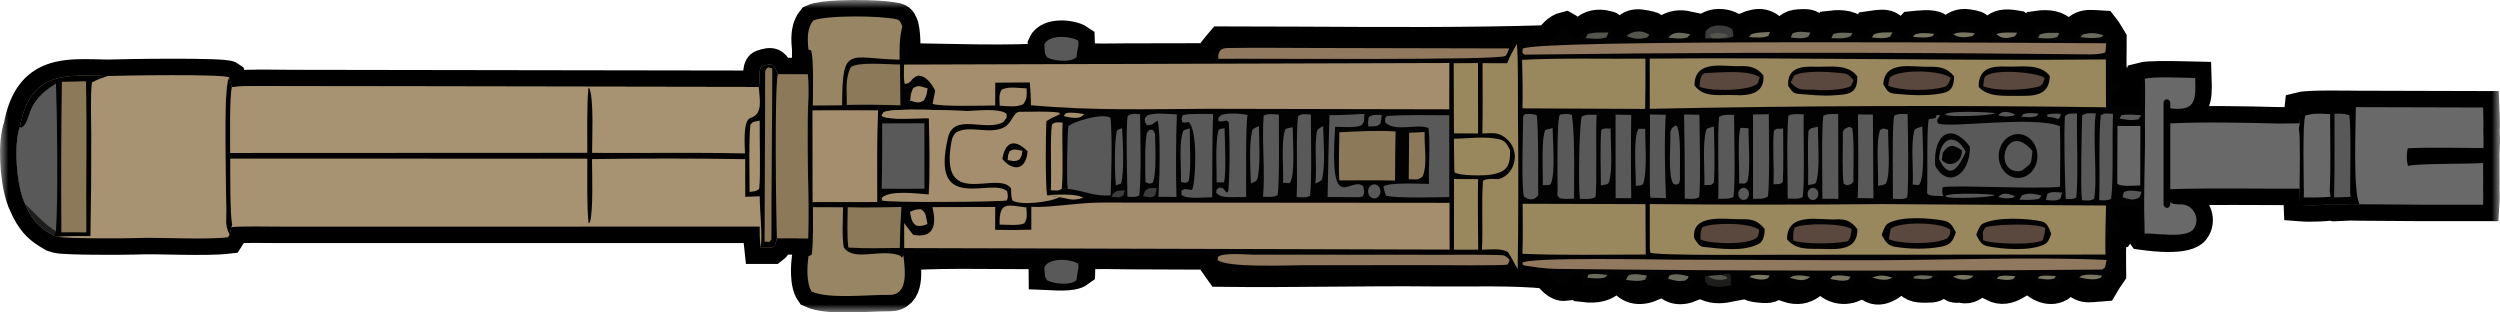 <svg width="152" height="19" viewBox="0 0 152 19" fill="none" xmlns="http://www.w3.org/2000/svg">
<mask id="path-1-outside-1_3280_11641" maskUnits="userSpaceOnUse" x="0" y="0" width="152" height="19" fill="black">
<rect fill="white" x="0" width="152" height="19"/>
<path d="M51.116 1.019C51.62 0.997 52.171 0.995 52.69 1.009C53.466 1.03 54.169 1.09 54.525 1.178C54.734 1.231 54.794 1.426 54.861 1.615C55.001 2.232 54.959 2.977 54.954 3.625C56.29 3.62 62.612 3.843 63.441 3.563L63.533 3.243L63.493 2.708C63.779 2.058 65.147 2.198 65.563 2.479L65.571 2.715C65.591 3.068 65.573 3.252 65.723 3.565C66.266 3.687 67.734 3.637 68.368 3.636L73.532 3.626C73.792 3.177 73.967 2.986 74.288 2.606L79.231 2.62C84.211 2.645 89.277 2.68 94.15 2.53C94.47 2.179 94.73 1.819 95.157 1.716L95.314 1.805C95.421 1.884 95.413 1.96 95.552 2.263C95.813 2.401 95.674 2.354 96.05 2.241C96.558 1.656 97.02 1.454 97.816 1.679C97.927 1.71 97.993 2.036 98.038 2.175C98.335 2.381 98.17 2.309 98.581 2.302C99.137 1.482 99.374 1.456 100.376 1.695C100.478 1.719 100.514 2.05 100.542 2.177C100.848 2.382 100.681 2.307 101.098 2.314C101.224 2.116 101.314 1.995 101.456 1.81C101.925 1.569 102.278 1.597 102.781 1.711C103.109 2.402 103.019 2.31 103.677 2.336L103.704 1.917C103.78 1.795 103.89 1.706 104.018 1.646C104.082 1.616 104.15 1.593 104.222 1.576C104.257 1.568 104.294 1.561 104.33 1.556C104.441 1.541 104.556 1.539 104.669 1.55C104.894 1.57 105.11 1.638 105.266 1.735C105.382 1.808 105.373 2.053 105.394 2.207C105.689 2.299 105.803 2.343 106.039 2.221C106.087 1.978 106.082 1.955 106.183 1.738C106.943 1.415 107.493 1.446 107.967 2.241C108.239 2.294 108.136 2.281 108.43 2.18C108.858 1.648 108.951 1.574 109.602 1.554C110.408 1.529 110.112 1.9 110.485 2.312C110.893 2.286 110.732 2.366 111.027 2.155C111.094 1.892 111.081 1.86 111.229 1.653C111.687 1.596 112.412 1.547 112.765 1.95L113.071 2.305C113.436 2.285 113.289 2.355 113.554 2.158C113.603 1.843 113.564 1.937 113.694 1.667C114.957 1.475 114.727 1.626 115.582 2.273C116.391 2.274 115.871 2.076 116.249 1.681C116.653 1.641 117.463 1.529 117.783 1.748C117.818 1.988 117.823 2.036 117.897 2.263C118.581 2.408 118.622 1.396 119.657 1.562C120.568 1.709 120.01 1.727 120.49 2.263C121.539 2.183 121.003 1.341 122.627 1.637C122.906 1.862 122.817 1.767 122.925 2.235C123.207 2.395 123.358 2.369 123.616 2.186C123.673 1.928 123.662 1.86 123.807 1.661C125.527 1.398 125.258 2.394 126.101 2.252C126.47 1.425 127.108 1.611 127.811 1.644C127.994 1.873 128.149 2.149 128.305 2.405C128.312 2.89 128.233 4.557 128.396 4.886C128.703 4.925 128.721 4.885 128.966 5.063C128.955 5.586 128.362 5.808 128.421 6.345C128.752 6.565 129.698 6.464 130.133 6.452C130.135 5.841 130.112 5.389 130.23 4.79C130.419 4.739 130.834 4.718 131.312 4.712C132.108 4.702 133.079 4.735 133.468 4.743C133.519 6.147 133.436 6.69 132.188 6.61L131.922 6.585C131.917 6.74 131.91 6.893 131.908 7.045C131.906 7.198 131.911 7.35 131.93 7.502C133.861 7.403 136.593 7.459 138.553 7.511L139.815 7.5L139.849 7.043C139.864 6.894 139.882 6.746 139.899 6.589C140.388 6.464 142.706 6.513 143.385 6.515L150.973 6.536C150.992 6.913 150.99 7.315 150.995 7.695L150.985 7.859C150.997 8.258 151.009 8.601 150.99 9.002C149.536 8.997 147.822 8.946 146.389 9.016L146.345 9.309C146.315 9.57 146.33 9.756 146.402 10.094C146.805 9.931 150.14 9.978 150.973 9.912L150.979 11.181L150.973 11.316C150.977 11.657 150.994 12.118 150.97 12.449C148.471 12.455 145.971 12.445 143.472 12.42L142.915 12.409L141.915 12.453L141.699 12.406C141.529 12.437 141.291 12.454 141.035 12.466C140.611 12.485 140.138 12.484 139.847 12.46L139.808 11.474L135.869 11.461C134.538 11.457 133.21 11.463 131.948 11.503C131.885 11.823 131.848 11.913 131.908 12.239C132.153 12.457 132.124 12.388 132.495 12.428C132.604 12.419 132.706 12.426 132.801 12.446C133.417 12.58 133.722 13.293 133.435 13.82C133.412 13.86 133.387 13.9 133.357 13.938C133.344 13.956 133.328 13.974 133.312 13.99C133.161 14.138 132.899 14.226 132.587 14.273C132.24 14.326 131.831 14.33 131.443 14.312C131.133 14.297 130.837 14.268 130.598 14.239L130.286 14.198C130.037 13.866 130.113 13.067 130.119 12.579C129.595 12.56 129.031 12.492 128.536 12.646L128.411 12.807C128.509 13.334 128.886 13.441 128.943 13.897L128.825 14.063L128.384 14.105C128.216 14.423 128.272 16.119 128.274 16.61C128.118 16.84 127.948 17.078 127.809 17.32C126.901 17.384 126.614 17.565 125.971 16.74C125.679 16.671 125.686 16.645 125.414 16.761C125.32 16.991 125.333 17.009 125.312 17.267C124.699 17.754 123.911 17.353 123.461 16.783C122.806 16.821 122.203 17.845 121.195 17.335C121.135 17.073 121.134 17.047 121.122 16.776C120.423 16.369 120.135 17.636 119.306 17.425C118.974 17.342 118.921 17.545 118.578 17.225C118.459 16.829 118.45 16.731 118.225 16.709L117.915 16.703C117.499 17.082 118.134 17.416 117.1 17.407C116.439 17.401 116.336 17.363 115.839 16.837L115.551 16.768C115.061 17.136 114.307 17.927 113.602 17.267C113.519 16.815 113.624 16.959 113.367 16.743C112.96 16.728 113.13 16.667 112.815 16.852L112.784 16.998C112.738 17.216 112.758 17.132 112.69 17.359C112.03 17.64 111.311 17.431 110.888 16.787C110.175 16.813 109.954 17.807 108.684 17.379C108.578 17.144 108.602 17.098 108.6 16.825C108.421 16.681 108.439 16.691 108.312 16.689L108.123 16.677C107.553 16.982 108.205 17.532 107.05 17.409C106.421 17.341 106.36 17.33 105.923 16.753C105.67 16.678 105.688 16.678 105.442 16.782C105.304 16.987 105.302 17.094 105.245 17.346C104.728 17.451 104.298 17.5 103.804 17.303C103.621 17.033 103.691 17.189 103.673 16.774C103.281 16.713 103.319 16.651 103.004 16.796C102.938 16.988 102.888 17.145 102.832 17.341C102.115 17.639 101.543 17.538 101.122 16.794C100.831 16.753 100.801 16.719 100.533 16.86C100.474 17.024 100.424 17.164 100.373 17.332C99.685 17.628 98.957 17.532 98.609 16.739C97.793 16.63 98.001 17.573 96.283 17.369C96.009 16.931 96.352 16.877 96.026 16.686C95.623 16.727 95.562 16.75 95.281 17.128C95.241 17.183 95.201 17.238 95.162 17.295C94.701 17.348 94.394 16.903 94.067 16.559C92.062 16.338 89.297 16.44 87.255 16.417C82.935 16.369 78.559 16.496 74.241 16.44C74.012 16.115 73.725 15.73 73.519 15.396L68.601 15.376C67.82 15.372 66.448 15.315 65.743 15.421C65.592 15.646 65.613 15.833 65.597 16.12L65.588 16.46C65.181 16.768 64.056 16.646 63.537 16.626C63.532 16.24 63.575 15.784 63.393 15.482C63.328 15.439 63.251 15.411 63.166 15.391C62.913 15.334 62.593 15.364 62.353 15.365C61.278 15.379 55.517 15.248 54.927 15.526C55.037 16.464 55.236 17.951 54.066 17.929C53.766 17.923 53.386 17.938 52.969 17.955C52.552 17.973 52.097 17.992 51.648 17.998C51.423 18.001 51.199 18 50.983 17.994C50.548 17.981 50.14 17.946 49.8 17.87C49.63 17.832 49.477 17.784 49.347 17.724C49.326 17.694 49.307 17.66 49.289 17.626C49.2 17.451 49.146 17.224 49.117 16.98C49.106 16.882 49.098 16.781 49.094 16.679C49.085 16.476 49.091 16.269 49.104 16.077C49.117 15.885 49.137 15.707 49.161 15.561L49.133 14.492C48.502 14.48 47.869 14.477 47.237 14.481C47.207 14.587 47.189 14.663 47.176 14.721C47.135 14.896 47.131 14.905 46.936 15.056C46.708 15.062 46.48 15.065 46.253 15.061L46.216 14.716C46.202 14.56 46.195 14.424 46.191 14.278L46.191 13.777L17.088 13.78C16.547 13.78 14.522 13.741 14.066 13.812L13.958 14.272L13.861 14.427C12.372 14.595 9.719 14.41 8.132 14.478C7.458 14.507 4.025 14.506 3.519 14.397L3.232 14.312C3.123 14.25 3.021 14.189 2.926 14.128C2.831 14.068 2.742 14.008 2.659 13.946C2.41 13.76 2.211 13.563 2.032 13.319C1.913 13.156 1.803 12.973 1.694 12.758C1.64 12.651 1.586 12.535 1.531 12.411C1.467 12.284 1.407 12.132 1.353 11.962C0.973 10.766 0.861 8.638 1.212 7.71C1.526 5.976 2.253 5.194 3.204 4.85C3.323 4.807 3.445 4.771 3.57 4.74C3.947 4.65 4.352 4.611 4.775 4.599C4.916 4.595 5.06 4.594 5.204 4.595L5.643 4.6C5.938 4.606 6.239 4.617 6.541 4.622C7.361 4.589 13.628 4.487 13.936 4.707L14.097 5.298C14.21 5.284 14.337 5.275 14.475 5.266C14.612 5.257 14.761 5.251 14.916 5.246C15.849 5.215 17.045 5.244 17.767 5.245L46.135 5.289C46.231 4.96 46.082 4.121 46.337 4.03C46.499 3.973 46.626 3.938 46.728 3.925C46.778 3.919 46.823 3.918 46.862 3.924C47.062 3.954 47.144 4.138 47.29 4.51L49.118 4.518C49.155 4.096 49.147 3.455 49.155 3.016C49.138 2.863 49.124 2.706 49.117 2.548C49.114 2.47 49.114 2.391 49.115 2.313C49.121 2.04 49.161 1.774 49.268 1.537C49.313 1.436 49.371 1.34 49.443 1.251C49.713 1.126 50.361 1.051 51.116 1.019Z"/>
</mask>
<path d="M51.116 1.019C51.62 0.997 52.171 0.995 52.69 1.009C53.466 1.03 54.169 1.09 54.525 1.178C54.734 1.231 54.794 1.426 54.861 1.615C55.001 2.232 54.959 2.977 54.954 3.625C56.29 3.62 62.612 3.843 63.441 3.563L63.533 3.243L63.493 2.708C63.779 2.058 65.147 2.198 65.563 2.479L65.571 2.715C65.591 3.068 65.573 3.252 65.723 3.565C66.266 3.687 67.734 3.637 68.368 3.636L73.532 3.626C73.792 3.177 73.967 2.986 74.288 2.606L79.231 2.62C84.211 2.645 89.277 2.68 94.15 2.53C94.47 2.179 94.73 1.819 95.157 1.716L95.314 1.805C95.421 1.884 95.413 1.96 95.552 2.263C95.813 2.401 95.674 2.354 96.05 2.241C96.558 1.656 97.02 1.454 97.816 1.679C97.927 1.71 97.993 2.036 98.038 2.175C98.335 2.381 98.17 2.309 98.581 2.302C99.137 1.482 99.374 1.456 100.376 1.695C100.478 1.719 100.514 2.05 100.542 2.177C100.848 2.382 100.681 2.307 101.098 2.314C101.224 2.116 101.314 1.995 101.456 1.81C101.925 1.569 102.278 1.597 102.781 1.711C103.109 2.402 103.019 2.31 103.677 2.336L103.704 1.917C103.78 1.795 103.89 1.706 104.018 1.646C104.082 1.616 104.15 1.593 104.222 1.576C104.257 1.568 104.294 1.561 104.33 1.556C104.441 1.541 104.556 1.539 104.669 1.55C104.894 1.57 105.11 1.638 105.266 1.735C105.382 1.808 105.373 2.053 105.394 2.207C105.689 2.299 105.803 2.343 106.039 2.221C106.087 1.978 106.082 1.955 106.183 1.738C106.943 1.415 107.493 1.446 107.967 2.241C108.239 2.294 108.136 2.281 108.43 2.18C108.858 1.648 108.951 1.574 109.602 1.554C110.408 1.529 110.112 1.9 110.485 2.312C110.893 2.286 110.732 2.366 111.027 2.155C111.094 1.892 111.081 1.86 111.229 1.653C111.687 1.596 112.412 1.547 112.765 1.95L113.071 2.305C113.436 2.285 113.289 2.355 113.554 2.158C113.603 1.843 113.564 1.937 113.694 1.667C114.957 1.475 114.727 1.626 115.582 2.273C116.391 2.274 115.871 2.076 116.249 1.681C116.653 1.641 117.463 1.529 117.783 1.748C117.818 1.988 117.823 2.036 117.897 2.263C118.581 2.408 118.622 1.396 119.657 1.562C120.568 1.709 120.01 1.727 120.49 2.263C121.539 2.183 121.003 1.341 122.627 1.637C122.906 1.862 122.817 1.767 122.925 2.235C123.207 2.395 123.358 2.369 123.616 2.186C123.673 1.928 123.662 1.86 123.807 1.661C125.527 1.398 125.258 2.394 126.101 2.252C126.47 1.425 127.108 1.611 127.811 1.644C127.994 1.873 128.149 2.149 128.305 2.405C128.312 2.89 128.233 4.557 128.396 4.886C128.703 4.925 128.721 4.885 128.966 5.063C128.955 5.586 128.362 5.808 128.421 6.345C128.752 6.565 129.698 6.464 130.133 6.452C130.135 5.841 130.112 5.389 130.23 4.79C130.419 4.739 130.834 4.718 131.312 4.712C132.108 4.702 133.079 4.735 133.468 4.743C133.519 6.147 133.436 6.69 132.188 6.61L131.922 6.585C131.917 6.74 131.91 6.893 131.908 7.045C131.906 7.198 131.911 7.35 131.93 7.502C133.861 7.403 136.593 7.459 138.553 7.511L139.815 7.5L139.849 7.043C139.864 6.894 139.882 6.746 139.899 6.589C140.388 6.464 142.706 6.513 143.385 6.515L150.973 6.536C150.992 6.913 150.99 7.315 150.995 7.695L150.985 7.859C150.997 8.258 151.009 8.601 150.99 9.002C149.536 8.997 147.822 8.946 146.389 9.016L146.345 9.309C146.315 9.57 146.33 9.756 146.402 10.094C146.805 9.931 150.14 9.978 150.973 9.912L150.979 11.181L150.973 11.316C150.977 11.657 150.994 12.118 150.97 12.449C148.471 12.455 145.971 12.445 143.472 12.42L142.915 12.409L141.915 12.453L141.699 12.406C141.529 12.437 141.291 12.454 141.035 12.466C140.611 12.485 140.138 12.484 139.847 12.46L139.808 11.474L135.869 11.461C134.538 11.457 133.21 11.463 131.948 11.503C131.885 11.823 131.848 11.913 131.908 12.239C132.153 12.457 132.124 12.388 132.495 12.428C132.604 12.419 132.706 12.426 132.801 12.446C133.417 12.58 133.722 13.293 133.435 13.82C133.412 13.86 133.387 13.9 133.357 13.938C133.344 13.956 133.328 13.974 133.312 13.99C133.161 14.138 132.899 14.226 132.587 14.273C132.24 14.326 131.831 14.33 131.443 14.312C131.133 14.297 130.837 14.268 130.598 14.239L130.286 14.198C130.037 13.866 130.113 13.067 130.119 12.579C129.595 12.56 129.031 12.492 128.536 12.646L128.411 12.807C128.509 13.334 128.886 13.441 128.943 13.897L128.825 14.063L128.384 14.105C128.216 14.423 128.272 16.119 128.274 16.61C128.118 16.84 127.948 17.078 127.809 17.32C126.901 17.384 126.614 17.565 125.971 16.74C125.679 16.671 125.686 16.645 125.414 16.761C125.32 16.991 125.333 17.009 125.312 17.267C124.699 17.754 123.911 17.353 123.461 16.783C122.806 16.821 122.203 17.845 121.195 17.335C121.135 17.073 121.134 17.047 121.122 16.776C120.423 16.369 120.135 17.636 119.306 17.425C118.974 17.342 118.921 17.545 118.578 17.225C118.459 16.829 118.45 16.731 118.225 16.709L117.915 16.703C117.499 17.082 118.134 17.416 117.1 17.407C116.439 17.401 116.336 17.363 115.839 16.837L115.551 16.768C115.061 17.136 114.307 17.927 113.602 17.267C113.519 16.815 113.624 16.959 113.367 16.743C112.96 16.728 113.13 16.667 112.815 16.852L112.784 16.998C112.738 17.216 112.758 17.132 112.69 17.359C112.03 17.64 111.311 17.431 110.888 16.787C110.175 16.813 109.954 17.807 108.684 17.379C108.578 17.144 108.602 17.098 108.6 16.825C108.421 16.681 108.439 16.691 108.312 16.689L108.123 16.677C107.553 16.982 108.205 17.532 107.05 17.409C106.421 17.341 106.36 17.33 105.923 16.753C105.67 16.678 105.688 16.678 105.442 16.782C105.304 16.987 105.302 17.094 105.245 17.346C104.728 17.451 104.298 17.5 103.804 17.303C103.621 17.033 103.691 17.189 103.673 16.774C103.281 16.713 103.319 16.651 103.004 16.796C102.938 16.988 102.888 17.145 102.832 17.341C102.115 17.639 101.543 17.538 101.122 16.794C100.831 16.753 100.801 16.719 100.533 16.86C100.474 17.024 100.424 17.164 100.373 17.332C99.685 17.628 98.957 17.532 98.609 16.739C97.793 16.63 98.001 17.573 96.283 17.369C96.009 16.931 96.352 16.877 96.026 16.686C95.623 16.727 95.562 16.75 95.281 17.128C95.241 17.183 95.201 17.238 95.162 17.295C94.701 17.348 94.394 16.903 94.067 16.559C92.062 16.338 89.297 16.44 87.255 16.417C82.935 16.369 78.559 16.496 74.241 16.44C74.012 16.115 73.725 15.73 73.519 15.396L68.601 15.376C67.82 15.372 66.448 15.315 65.743 15.421C65.592 15.646 65.613 15.833 65.597 16.12L65.588 16.46C65.181 16.768 64.056 16.646 63.537 16.626C63.532 16.24 63.575 15.784 63.393 15.482C63.328 15.439 63.251 15.411 63.166 15.391C62.913 15.334 62.593 15.364 62.353 15.365C61.278 15.379 55.517 15.248 54.927 15.526C55.037 16.464 55.236 17.951 54.066 17.929C53.766 17.923 53.386 17.938 52.969 17.955C52.552 17.973 52.097 17.992 51.648 17.998C51.423 18.001 51.199 18 50.983 17.994C50.548 17.981 50.14 17.946 49.8 17.87C49.63 17.832 49.477 17.784 49.347 17.724C49.326 17.694 49.307 17.66 49.289 17.626C49.2 17.451 49.146 17.224 49.117 16.98C49.106 16.882 49.098 16.781 49.094 16.679C49.085 16.476 49.091 16.269 49.104 16.077C49.117 15.885 49.137 15.707 49.161 15.561L49.133 14.492C48.502 14.48 47.869 14.477 47.237 14.481C47.207 14.587 47.189 14.663 47.176 14.721C47.135 14.896 47.131 14.905 46.936 15.056C46.708 15.062 46.48 15.065 46.253 15.061L46.216 14.716C46.202 14.56 46.195 14.424 46.191 14.278L46.191 13.777L17.088 13.78C16.547 13.78 14.522 13.741 14.066 13.812L13.958 14.272L13.861 14.427C12.372 14.595 9.719 14.41 8.132 14.478C7.458 14.507 4.025 14.506 3.519 14.397L3.232 14.312C3.123 14.25 3.021 14.189 2.926 14.128C2.831 14.068 2.742 14.008 2.659 13.946C2.41 13.76 2.211 13.563 2.032 13.319C1.913 13.156 1.803 12.973 1.694 12.758C1.64 12.651 1.586 12.535 1.531 12.411C1.467 12.284 1.407 12.132 1.353 11.962C0.973 10.766 0.861 8.638 1.212 7.71C1.526 5.976 2.253 5.194 3.204 4.85C3.323 4.807 3.445 4.771 3.57 4.74C3.947 4.65 4.352 4.611 4.775 4.599C4.916 4.595 5.06 4.594 5.204 4.595L5.643 4.6C5.938 4.606 6.239 4.617 6.541 4.622C7.361 4.589 13.628 4.487 13.936 4.707L14.097 5.298C14.21 5.284 14.337 5.275 14.475 5.266C14.612 5.257 14.761 5.251 14.916 5.246C15.849 5.215 17.045 5.244 17.767 5.245L46.135 5.289C46.231 4.96 46.082 4.121 46.337 4.03C46.499 3.973 46.626 3.938 46.728 3.925C46.778 3.919 46.823 3.918 46.862 3.924C47.062 3.954 47.144 4.138 47.29 4.51L49.118 4.518C49.155 4.096 49.147 3.455 49.155 3.016C49.138 2.863 49.124 2.706 49.117 2.548C49.114 2.47 49.114 2.391 49.115 2.313C49.121 2.04 49.161 1.774 49.268 1.537C49.313 1.436 49.371 1.34 49.443 1.251C49.713 1.126 50.361 1.051 51.116 1.019Z" fill="#1D1D1C"/>
<path d="M51.116 1.019C51.62 0.997 52.171 0.995 52.69 1.009C53.466 1.03 54.169 1.09 54.525 1.178C54.734 1.231 54.794 1.426 54.861 1.615C55.001 2.232 54.959 2.977 54.954 3.625C56.29 3.62 62.612 3.843 63.441 3.563L63.533 3.243L63.493 2.708C63.779 2.058 65.147 2.198 65.563 2.479L65.571 2.715C65.591 3.068 65.573 3.252 65.723 3.565C66.266 3.687 67.734 3.637 68.368 3.636L73.532 3.626C73.792 3.177 73.967 2.986 74.288 2.606L79.231 2.62C84.211 2.645 89.277 2.68 94.15 2.53C94.47 2.179 94.73 1.819 95.157 1.716L95.314 1.805C95.421 1.884 95.413 1.96 95.552 2.263C95.813 2.401 95.674 2.354 96.05 2.241C96.558 1.656 97.02 1.454 97.816 1.679C97.927 1.71 97.993 2.036 98.038 2.175C98.335 2.381 98.17 2.309 98.581 2.302C99.137 1.482 99.374 1.456 100.376 1.695C100.478 1.719 100.514 2.05 100.542 2.177C100.848 2.382 100.681 2.307 101.098 2.314C101.224 2.116 101.314 1.995 101.456 1.81C101.925 1.569 102.278 1.597 102.781 1.711C103.109 2.402 103.019 2.31 103.677 2.336L103.704 1.917C103.78 1.795 103.89 1.706 104.018 1.646C104.082 1.616 104.15 1.593 104.222 1.576C104.257 1.568 104.294 1.561 104.33 1.556C104.441 1.541 104.556 1.539 104.669 1.55C104.894 1.57 105.11 1.638 105.266 1.735C105.382 1.808 105.373 2.053 105.394 2.207C105.689 2.299 105.803 2.343 106.039 2.221C106.087 1.978 106.082 1.955 106.183 1.738C106.943 1.415 107.493 1.446 107.967 2.241C108.239 2.294 108.136 2.281 108.43 2.18C108.858 1.648 108.951 1.574 109.602 1.554C110.408 1.529 110.112 1.9 110.485 2.312C110.893 2.286 110.732 2.366 111.027 2.155C111.094 1.892 111.081 1.86 111.229 1.653C111.687 1.596 112.412 1.547 112.765 1.95L113.071 2.305C113.436 2.285 113.289 2.355 113.554 2.158C113.603 1.843 113.564 1.937 113.694 1.667C114.957 1.475 114.727 1.626 115.582 2.273C116.391 2.274 115.871 2.076 116.249 1.681C116.653 1.641 117.463 1.529 117.783 1.748C117.818 1.988 117.823 2.036 117.897 2.263C118.581 2.408 118.622 1.396 119.657 1.562C120.568 1.709 120.01 1.727 120.49 2.263C121.539 2.183 121.003 1.341 122.627 1.637C122.906 1.862 122.817 1.767 122.925 2.235C123.207 2.395 123.358 2.369 123.616 2.186C123.673 1.928 123.662 1.86 123.807 1.661C125.527 1.398 125.258 2.394 126.101 2.252C126.47 1.425 127.108 1.611 127.811 1.644C127.994 1.873 128.149 2.149 128.305 2.405C128.312 2.89 128.233 4.557 128.396 4.886C128.703 4.925 128.721 4.885 128.966 5.063C128.955 5.586 128.362 5.808 128.421 6.345C128.752 6.565 129.698 6.464 130.133 6.452C130.135 5.841 130.112 5.389 130.23 4.79C130.419 4.739 130.834 4.718 131.312 4.712C132.108 4.702 133.079 4.735 133.468 4.743C133.519 6.147 133.436 6.69 132.188 6.61L131.922 6.585C131.917 6.74 131.91 6.893 131.908 7.045C131.906 7.198 131.911 7.35 131.93 7.502C133.861 7.403 136.593 7.459 138.553 7.511L139.815 7.5L139.849 7.043C139.864 6.894 139.882 6.746 139.899 6.589C140.388 6.464 142.706 6.513 143.385 6.515L150.973 6.536C150.992 6.913 150.99 7.315 150.995 7.695L150.985 7.859C150.997 8.258 151.009 8.601 150.99 9.002C149.536 8.997 147.822 8.946 146.389 9.016L146.345 9.309C146.315 9.57 146.33 9.756 146.402 10.094C146.805 9.931 150.14 9.978 150.973 9.912L150.979 11.181L150.973 11.316C150.977 11.657 150.994 12.118 150.97 12.449C148.471 12.455 145.971 12.445 143.472 12.42L142.915 12.409L141.915 12.453L141.699 12.406C141.529 12.437 141.291 12.454 141.035 12.466C140.611 12.485 140.138 12.484 139.847 12.46L139.808 11.474L135.869 11.461C134.538 11.457 133.21 11.463 131.948 11.503C131.885 11.823 131.848 11.913 131.908 12.239C132.153 12.457 132.124 12.388 132.495 12.428C132.604 12.419 132.706 12.426 132.801 12.446C133.417 12.58 133.722 13.293 133.435 13.82C133.412 13.86 133.387 13.9 133.357 13.938C133.344 13.956 133.328 13.974 133.312 13.99C133.161 14.138 132.899 14.226 132.587 14.273C132.24 14.326 131.831 14.33 131.443 14.312C131.133 14.297 130.837 14.268 130.598 14.239L130.286 14.198C130.037 13.866 130.113 13.067 130.119 12.579C129.595 12.56 129.031 12.492 128.536 12.646L128.411 12.807C128.509 13.334 128.886 13.441 128.943 13.897L128.825 14.063L128.384 14.105C128.216 14.423 128.272 16.119 128.274 16.61C128.118 16.84 127.948 17.078 127.809 17.32C126.901 17.384 126.614 17.565 125.971 16.74C125.679 16.671 125.686 16.645 125.414 16.761C125.32 16.991 125.333 17.009 125.312 17.267C124.699 17.754 123.911 17.353 123.461 16.783C122.806 16.821 122.203 17.845 121.195 17.335C121.135 17.073 121.134 17.047 121.122 16.776C120.423 16.369 120.135 17.636 119.306 17.425C118.974 17.342 118.921 17.545 118.578 17.225C118.459 16.829 118.45 16.731 118.225 16.709L117.915 16.703C117.499 17.082 118.134 17.416 117.1 17.407C116.439 17.401 116.336 17.363 115.839 16.837L115.551 16.768C115.061 17.136 114.307 17.927 113.602 17.267C113.519 16.815 113.624 16.959 113.367 16.743C112.96 16.728 113.13 16.667 112.815 16.852L112.784 16.998C112.738 17.216 112.758 17.132 112.69 17.359C112.03 17.64 111.311 17.431 110.888 16.787C110.175 16.813 109.954 17.807 108.684 17.379C108.578 17.144 108.602 17.098 108.6 16.825C108.421 16.681 108.439 16.691 108.312 16.689L108.123 16.677C107.553 16.982 108.205 17.532 107.05 17.409C106.421 17.341 106.36 17.33 105.923 16.753C105.67 16.678 105.688 16.678 105.442 16.782C105.304 16.987 105.302 17.094 105.245 17.346C104.728 17.451 104.298 17.5 103.804 17.303C103.621 17.033 103.691 17.189 103.673 16.774C103.281 16.713 103.319 16.651 103.004 16.796C102.938 16.988 102.888 17.145 102.832 17.341C102.115 17.639 101.543 17.538 101.122 16.794C100.831 16.753 100.801 16.719 100.533 16.86C100.474 17.024 100.424 17.164 100.373 17.332C99.685 17.628 98.957 17.532 98.609 16.739C97.793 16.63 98.001 17.573 96.283 17.369C96.009 16.931 96.352 16.877 96.026 16.686C95.623 16.727 95.562 16.75 95.281 17.128C95.241 17.183 95.201 17.238 95.162 17.295C94.701 17.348 94.394 16.903 94.067 16.559C92.062 16.338 89.297 16.44 87.255 16.417C82.935 16.369 78.559 16.496 74.241 16.44C74.012 16.115 73.725 15.73 73.519 15.396L68.601 15.376C67.82 15.372 66.448 15.315 65.743 15.421C65.592 15.646 65.613 15.833 65.597 16.12L65.588 16.46C65.181 16.768 64.056 16.646 63.537 16.626C63.532 16.24 63.575 15.784 63.393 15.482C63.328 15.439 63.251 15.411 63.166 15.391C62.913 15.334 62.593 15.364 62.353 15.365C61.278 15.379 55.517 15.248 54.927 15.526C55.037 16.464 55.236 17.951 54.066 17.929C53.766 17.923 53.386 17.938 52.969 17.955C52.552 17.973 52.097 17.992 51.648 17.998C51.423 18.001 51.199 18 50.983 17.994C50.548 17.981 50.14 17.946 49.8 17.87C49.63 17.832 49.477 17.784 49.347 17.724C49.326 17.694 49.307 17.66 49.289 17.626C49.2 17.451 49.146 17.224 49.117 16.98C49.106 16.882 49.098 16.781 49.094 16.679C49.085 16.476 49.091 16.269 49.104 16.077C49.117 15.885 49.137 15.707 49.161 15.561L49.133 14.492C48.502 14.48 47.869 14.477 47.237 14.481C47.207 14.587 47.189 14.663 47.176 14.721C47.135 14.896 47.131 14.905 46.936 15.056C46.708 15.062 46.48 15.065 46.253 15.061L46.216 14.716C46.202 14.56 46.195 14.424 46.191 14.278L46.191 13.777L17.088 13.78C16.547 13.78 14.522 13.741 14.066 13.812L13.958 14.272L13.861 14.427C12.372 14.595 9.719 14.41 8.132 14.478C7.458 14.507 4.025 14.506 3.519 14.397L3.232 14.312C3.123 14.25 3.021 14.189 2.926 14.128C2.831 14.068 2.742 14.008 2.659 13.946C2.41 13.76 2.211 13.563 2.032 13.319C1.913 13.156 1.803 12.973 1.694 12.758C1.64 12.651 1.586 12.535 1.531 12.411C1.467 12.284 1.407 12.132 1.353 11.962C0.973 10.766 0.861 8.638 1.212 7.71C1.526 5.976 2.253 5.194 3.204 4.85C3.323 4.807 3.445 4.771 3.57 4.74C3.947 4.65 4.352 4.611 4.775 4.599C4.916 4.595 5.06 4.594 5.204 4.595L5.643 4.6C5.938 4.606 6.239 4.617 6.541 4.622C7.361 4.589 13.628 4.487 13.936 4.707L14.097 5.298C14.21 5.284 14.337 5.275 14.475 5.266C14.612 5.257 14.761 5.251 14.916 5.246C15.849 5.215 17.045 5.244 17.767 5.245L46.135 5.289C46.231 4.96 46.082 4.121 46.337 4.03C46.499 3.973 46.626 3.938 46.728 3.925C46.778 3.919 46.823 3.918 46.862 3.924C47.062 3.954 47.144 4.138 47.29 4.51L49.118 4.518C49.155 4.096 49.147 3.455 49.155 3.016C49.138 2.863 49.124 2.706 49.117 2.548C49.114 2.47 49.114 2.391 49.115 2.313C49.121 2.04 49.161 1.774 49.268 1.537C49.313 1.436 49.371 1.34 49.443 1.251C49.713 1.126 50.361 1.051 51.116 1.019Z" stroke="black" stroke-width="2" mask="url(#path-1-outside-1_3280_11641)"/>
<path d="M133.467 4.742C133.522 6.241 133.424 6.759 131.922 6.585C131.913 6.894 131.891 7.198 131.929 7.503C131.791 8.163 131.671 10.96 132.085 11.382L131.948 11.502C131.885 11.823 131.847 11.913 131.908 12.239C132.153 12.457 132.123 12.388 132.495 12.428C133.363 12.351 133.826 13.331 133.357 13.938C132.913 14.514 130.974 14.299 130.286 14.198C130.037 13.866 130.112 13.067 130.119 12.579C129.595 12.56 129.031 12.492 128.536 12.647L128.411 12.807C128.509 13.335 128.886 13.441 128.943 13.897L128.825 14.063L128.384 14.105C128.216 14.423 128.272 16.12 128.274 16.611C128.118 16.841 127.948 17.079 127.808 17.321C126.901 17.384 126.614 17.566 125.97 16.739C125.678 16.67 125.686 16.645 125.413 16.761C125.32 16.991 125.332 17.009 125.311 17.267C124.698 17.754 123.91 17.354 123.461 16.783C122.805 16.821 122.203 17.845 121.195 17.335C121.135 17.073 121.133 17.047 121.122 16.776C120.422 16.369 120.135 17.636 119.306 17.425C118.974 17.342 118.921 17.546 118.578 17.225C118.419 16.697 118.457 16.699 117.915 16.703C117.499 17.083 118.134 17.416 117.099 17.406C116.438 17.4 116.336 17.363 115.838 16.837L115.55 16.768C115.061 17.135 114.307 17.927 113.602 17.267C113.52 16.815 113.624 16.959 113.367 16.743C112.959 16.728 113.13 16.666 112.814 16.853L112.784 16.998C112.738 17.216 112.758 17.131 112.69 17.358C112.029 17.639 111.311 17.431 110.888 16.787C110.174 16.813 109.954 17.807 108.683 17.378C108.577 17.143 108.602 17.098 108.599 16.825C108.36 16.633 108.473 16.715 108.123 16.676C107.552 16.982 108.205 17.533 107.049 17.409C106.421 17.342 106.36 17.331 105.923 16.753C105.669 16.678 105.688 16.678 105.442 16.782C105.304 16.987 105.302 17.094 105.245 17.346C104.727 17.451 104.298 17.5 103.804 17.303C103.621 17.033 103.691 17.189 103.673 16.774C103.28 16.713 103.32 16.651 103.004 16.796C102.938 16.988 102.888 17.145 102.832 17.342C102.114 17.639 101.543 17.538 101.122 16.794C100.831 16.753 100.801 16.718 100.533 16.86C100.473 17.024 100.424 17.164 100.373 17.333C99.685 17.628 98.957 17.532 98.608 16.738C97.792 16.63 98.001 17.573 96.283 17.369C96.009 16.93 96.352 16.877 96.026 16.685C95.623 16.727 95.562 16.749 95.281 17.128C95.241 17.182 95.201 17.238 95.162 17.295C94.7 17.349 94.394 16.902 94.067 16.559C92.062 16.338 89.297 16.439 87.254 16.416C82.934 16.369 78.559 16.496 74.241 16.44C74.012 16.116 73.725 15.73 73.518 15.396L68.6 15.376C67.819 15.372 66.448 15.314 65.743 15.421C65.591 15.646 65.613 15.832 65.597 16.12L65.588 16.459C65.182 16.768 64.055 16.645 63.537 16.626C63.532 16.24 63.575 15.784 63.393 15.482C63.134 15.311 62.673 15.364 62.352 15.365C61.278 15.379 55.517 15.248 54.927 15.526C55.037 16.464 55.236 17.952 54.065 17.929C52.865 17.905 50.391 18.206 49.347 17.724C49.016 17.236 49.066 16.147 49.162 15.561L49.133 14.493C49.206 11.762 49.032 8.968 49.136 6.226C49.157 5.672 49.156 5.068 49.118 4.518C49.155 4.096 49.148 3.456 49.156 3.017C49.088 2.403 49.056 1.724 49.443 1.251C50.161 0.918 53.575 0.941 54.524 1.177C54.734 1.23 54.793 1.425 54.861 1.615C55.001 2.232 54.958 2.977 54.954 3.625C56.289 3.62 62.612 3.843 63.441 3.562L63.533 3.243L63.493 2.708C63.779 2.058 65.147 2.198 65.562 2.479L65.571 2.715C65.591 3.068 65.573 3.252 65.722 3.565C66.266 3.688 67.733 3.637 68.368 3.636L73.532 3.626C73.792 3.177 73.966 2.986 74.288 2.605C80.812 2.601 87.653 2.73 94.15 2.53C94.47 2.179 94.73 1.819 95.157 1.715C95.443 1.859 95.367 1.859 95.552 2.263C95.813 2.401 95.674 2.354 96.049 2.241C96.558 1.655 97.019 1.454 97.816 1.679C97.927 1.71 97.992 2.036 98.037 2.174C98.335 2.381 98.169 2.309 98.581 2.302C99.137 1.482 99.374 1.455 100.376 1.694C100.478 1.718 100.513 2.05 100.542 2.176C100.849 2.381 100.681 2.307 101.097 2.314C101.224 2.115 101.313 1.995 101.455 1.81C101.925 1.569 102.277 1.597 102.781 1.711C103.109 2.402 103.018 2.311 103.677 2.337L103.705 1.916C104.006 1.429 104.85 1.474 105.265 1.735C105.382 1.808 105.372 2.054 105.393 2.207C105.688 2.3 105.802 2.343 106.038 2.221C106.086 1.978 106.082 1.955 106.182 1.738C106.943 1.415 107.492 1.446 107.966 2.241C108.239 2.294 108.135 2.281 108.429 2.18C108.858 1.647 108.95 1.574 109.602 1.554C110.408 1.529 110.112 1.899 110.486 2.312C110.893 2.286 110.732 2.365 111.027 2.154C111.093 1.891 111.08 1.86 111.229 1.652C111.687 1.596 112.412 1.547 112.764 1.95L113.071 2.305C113.436 2.285 113.289 2.355 113.553 2.158C113.603 1.843 113.564 1.937 113.694 1.667C114.957 1.475 114.727 1.626 115.582 2.273C116.392 2.274 115.871 2.076 116.249 1.681C116.653 1.641 117.463 1.529 117.783 1.748C117.818 1.988 117.823 2.036 117.896 2.263C118.581 2.408 118.622 1.396 119.657 1.562C120.568 1.709 120.01 1.727 120.49 2.263C121.539 2.183 121.002 1.341 122.627 1.637C122.906 1.862 122.816 1.766 122.924 2.235C123.207 2.395 123.358 2.369 123.616 2.185C123.673 1.927 123.662 1.861 123.807 1.661C125.527 1.398 125.257 2.394 126.1 2.252C126.469 1.424 127.107 1.611 127.81 1.643C127.994 1.872 128.148 2.148 128.304 2.404C128.312 2.889 128.233 4.558 128.396 4.887C128.704 4.925 128.72 4.885 128.965 5.063C128.954 5.586 128.361 5.808 128.42 6.345C128.752 6.566 129.697 6.465 130.132 6.452C130.134 5.842 130.111 5.39 130.229 4.79C130.734 4.653 132.846 4.73 133.467 4.742Z" fill="#020202"/>
<path d="M54.927 15.526C55.036 16.464 55.236 17.952 54.065 17.929C52.865 17.905 50.391 18.206 49.347 17.724C49.016 17.236 49.066 16.147 49.162 15.561C49.279 15.545 49.208 15.564 49.361 15.466C49.452 14.529 49.431 13.541 49.431 12.595L51.261 12.602C51.249 13.314 51.184 14.383 51.304 15.043C51.917 15.943 53.559 15.077 54.732 15.546L54.833 15.67L54.927 15.526Z" fill="#988564"/>
<path d="M131.922 6.585C133.424 6.759 133.522 6.241 133.468 4.742C132.846 4.73 130.909 4.646 130.404 4.784C130.449 5.365 130.401 6.82 130.413 7.566C130.446 9.591 130.313 11.614 130.386 13.634L130.392 14.198C131.091 14.169 132.914 14.514 133.358 13.938C133.826 13.331 133.364 12.351 132.495 12.428C132.124 12.388 132.153 12.457 131.908 12.239C131.848 11.913 131.885 11.823 131.948 11.502L132.085 11.382C131.671 10.96 131.791 8.163 131.929 7.502C131.891 7.198 131.913 6.894 131.922 6.585Z" fill="#6A696A"/>
<path d="M49.155 3.017C49.088 2.403 49.056 1.724 49.443 1.251C50.161 0.918 53.575 0.941 54.524 1.177C54.734 1.23 54.793 1.425 54.861 1.615C54.689 2.215 54.683 3.001 54.697 3.628C51.605 3.571 51.209 2.677 51.201 6.404L49.419 6.416C49.423 5.859 49.494 3.368 49.297 3.049L49.155 3.017Z" fill="#988564"/>
<path d="M63.533 3.243L63.493 2.708C63.779 2.058 65.147 2.198 65.562 2.479L65.571 2.715C65.513 3.008 65.483 3.176 65.448 3.479C65.101 3.814 64.062 3.713 63.67 3.489C63.625 3.414 63.563 3.321 63.533 3.243Z" fill="#595959"/>
<path d="M63.533 16.799L63.493 16.264C63.779 15.614 65.147 15.754 65.562 16.035L65.571 16.271C65.513 16.564 65.483 16.732 65.448 17.035C65.101 17.37 64.062 17.268 63.67 17.044C63.625 16.97 63.563 16.877 63.533 16.799Z" fill="#595959"/>
<path d="M105.393 2.207C104.984 2.345 104.964 2.352 104.543 2.334L104.095 2.326L103.677 2.337L103.705 1.916C104.006 1.429 104.85 1.474 105.265 1.735C105.382 1.808 105.372 2.054 105.393 2.207Z" fill="#3C3C3D"/>
<path d="M104.095 2.326C104.012 2.226 104.056 2.293 103.993 2.105C104.364 1.931 104.689 1.996 105.057 2.126L105.005 2.22L104.543 2.334L104.095 2.326Z" fill="#55564B"/>
<path d="M105.245 17.346C104.727 17.451 104.298 17.5 103.804 17.303C103.621 17.033 103.691 17.189 103.673 16.774L103.831 16.78L104.607 16.716C104.914 16.665 105.009 16.581 105.217 16.719L105.245 17.346Z" fill="#1D1D1C"/>
<path d="M104.607 16.716L104.97 16.817L105.011 16.945C104.619 17.068 104.176 17.041 103.83 16.78L104.607 16.716Z" fill="#55564B"/>
<path d="M88.132 12.333C88.125 13.276 88.135 14.23 88.138 15.174L54.976 15.083L54.974 13.56C55.137 13.803 55.339 14.045 55.52 14.273C56.679 14.508 56.998 13.776 56.687 12.593L60.511 12.582L60.504 13.973C61.238 13.993 61.972 13.99 62.705 13.964L62.703 12.578C63.971 12.63 65.581 12.305 67.053 12.315L88.132 12.333Z" fill="#A48E6D"/>
<path d="M128.048 12.495C128.018 13.516 127.993 14.454 128.01 15.477L108.706 15.487C107.767 15.486 100.644 15.556 100.34 15.361L100.309 15.104L100.305 12.407C105 12.452 109.695 12.452 114.39 12.408L128.048 12.495Z" fill="#99875E"/>
<path d="M124.712 14.213C124.642 14.43 124.543 14.731 124.326 14.844C123.467 15.293 121.737 15.155 120.808 14.964C120.451 14.89 120.302 14.561 120.156 14.277C120.219 14.11 120.368 13.699 120.532 13.611C121.348 13.175 123.257 13.263 124.142 13.464C124.486 13.543 124.61 13.929 124.712 14.213Z" fill="#020202"/>
<path d="M124.354 13.861C124.329 14.164 124.283 14.309 124.209 14.595C123.788 14.913 121.073 14.852 120.569 14.6L120.563 14.083C120.662 13.905 120.664 13.818 120.873 13.777C121.54 13.645 123.836 13.553 124.354 13.861Z" fill="#5A473D"/>
<path d="M118.915 14.122C118.74 14.692 118.563 14.897 118.009 15.001C117.11 15.169 116.11 15.15 115.209 15.004C114.772 14.933 114.623 14.672 114.407 14.282C114.481 14.069 114.609 13.681 114.803 13.576C115.634 13.124 117.314 13.247 118.218 13.423C118.612 13.5 118.742 13.796 118.915 14.122Z" fill="#020202"/>
<path d="M118.592 13.985C118.549 14.287 118.569 14.28 118.385 14.499C117.631 14.875 115.542 14.854 114.841 14.546L114.948 13.926C115.357 13.469 118.03 13.47 118.592 13.985Z" fill="#5A473D"/>
<path d="M107.299 13.929C107.282 14.259 107.233 14.685 106.92 14.838C105.936 15.321 104.607 15.12 103.559 15.012C103.3 14.986 103.14 14.686 103.004 14.47C102.832 12.965 104.949 13.339 105.759 13.327C106.446 13.317 106.821 13.339 107.299 13.929Z" fill="#020202"/>
<path d="M106.968 13.987C106.958 14.036 106.907 14.316 106.881 14.359C106.521 14.967 103.723 14.815 103.386 14.546C103.395 14.257 103.371 14.052 103.507 13.812C104.108 13.53 106.413 13.51 106.968 13.987Z" fill="#5A473D"/>
<path d="M112.931 13.932C112.956 15.288 111.632 15.151 110.736 15.133C109.945 15.117 109.221 15.216 108.653 14.551C108.639 12.857 110.649 13.398 111.65 13.339C112.23 13.304 112.545 13.443 112.931 13.932Z" fill="#020202"/>
<path d="M112.582 13.933C112.533 14.258 112.538 14.415 112.353 14.668C111.609 14.83 109.706 14.867 109.03 14.623C109.026 14.278 109.006 14.165 109.114 13.835C109.661 13.555 112.05 13.556 112.582 13.933Z" fill="#5A473D"/>
<path d="M88.12 3.829L88.115 6.646L73.555 6.615C69.752 6.628 66.481 6.741 62.682 6.398C62.681 5.926 62.645 5.484 62.613 5.014L60.513 5.026L60.508 6.411C59.922 6.416 57.103 6.504 56.703 6.308L56.859 5.511C56.628 5.071 56.317 4.611 55.828 4.599C55.307 4.77 55.509 5.045 55.007 5.108C55.019 5.146 55.032 5.186 55.044 5.225C54.918 4.899 54.962 4.307 54.965 3.926L88.12 3.829Z" fill="#A48E6D"/>
<path d="M128.037 3.615L128.044 6.523C118.799 6.393 109.552 6.425 100.307 6.616L100.303 3.563C109.52 3.486 118.805 3.704 128.037 3.615Z" fill="#99875E"/>
<path d="M124.628 4.619C124.607 5.859 123.6 5.84 122.7 5.827C121.914 5.816 120.869 5.93 120.304 5.283C120.277 4.125 121.137 4.01 121.962 4.047C122.853 4.087 124.025 3.825 124.628 4.619Z" fill="#020202"/>
<path d="M124.312 4.727C124.265 4.945 124.194 5.187 123.984 5.252C123.187 5.5 121.281 5.561 120.579 5.236C120.592 5.106 120.622 4.721 120.691 4.655C121.22 4.15 123.841 4.401 124.312 4.727Z" fill="#5A473D"/>
<path d="M118.815 4.651C118.782 5.247 118.672 5.552 118.09 5.668C117.155 5.856 116.114 5.788 115.172 5.695C114.772 5.656 114.712 5.455 114.506 5.13C114.565 3.655 116.287 4.081 117.218 4.061C117.872 4.047 118.363 4.082 118.815 4.651Z" fill="#020202"/>
<path d="M118.603 4.729C118.542 4.962 118.444 5.213 118.223 5.281C117.396 5.535 115.542 5.546 114.799 5.205C114.827 4.996 114.848 4.912 114.902 4.708C115.468 4.192 117.98 4.254 118.603 4.729Z" fill="#5A473D"/>
<path d="M107.213 4.585C107.319 5.736 106.235 5.826 105.487 5.783C104.617 5.733 103.601 5.987 103.026 5.192C103.023 3.585 104.822 4.063 105.806 4.021C106.371 3.997 106.826 4.095 107.213 4.585Z" fill="#020202"/>
<path d="M106.986 4.697L106.882 5.048C106.436 5.569 103.856 5.561 103.33 5.265C103.354 4.997 103.373 4.449 103.709 4.441C104.548 4.42 106.284 4.217 106.986 4.697Z" fill="#5A473D"/>
<path d="M112.926 4.651C112.953 5.774 112.298 5.732 111.493 5.796C110.813 5.85 110.087 5.763 109.407 5.714C108.994 5.685 108.961 5.553 108.723 5.223C108.643 4.093 109.563 4.027 110.363 4.056C111.226 4.087 112.353 3.848 112.926 4.651Z" fill="#020202"/>
<path d="M112.698 4.891L112.537 5.225C112.24 5.45 110.945 5.513 110.558 5.472C109.705 5.381 109.418 5.643 108.873 5.004L109.078 4.6C109.598 4.278 111.105 4.359 111.706 4.421C112.241 4.475 112.361 4.438 112.698 4.891Z" fill="#5A473D"/>
<path d="M125.239 7.672C125.284 8.805 125.253 10.203 125.249 11.353C124.061 11.519 118.441 11.227 118.111 11.39C118.069 11.609 118.096 11.703 118.141 11.919C117.815 11.894 117.385 11.963 117.171 11.772L117.174 11.47C117.206 10.781 117.131 7.598 117.278 7.243C118.139 7.163 117.353 7.012 117.962 6.985C117.896 7.112 117.848 7.188 117.774 7.308L117.822 7.496C118.412 7.825 123.606 7.014 125.239 7.672Z" fill="#595959"/>
<path d="M123.762 8.916C124.041 9.584 123.788 10.381 123.197 10.694C122.607 11.008 121.904 10.717 121.63 10.047C121.358 9.38 121.612 8.591 122.199 8.28C122.786 7.968 123.484 8.253 123.762 8.916Z" fill="#020202"/>
<path d="M122.988 10.329C123.555 9.905 123.475 10 123.574 9.193C122.092 7.357 121.176 10.169 122.548 10.4C122.64 10.417 122.856 10.427 122.988 10.329Z" fill="#595959"/>
<path d="M119.769 8.911C119.803 10.652 118.404 11.492 117.662 10.073C117.519 8.174 118.623 7.392 119.769 8.911Z" fill="#020202"/>
<path d="M119.518 9.231C119.14 10.075 118.571 11.085 117.895 9.675C117.963 8.359 118.895 8.029 119.518 9.231Z" fill="#595959"/>
<path d="M119.297 9.147C119.285 9.22 119.252 9.462 119.217 9.538C119.116 9.753 118.936 9.904 118.725 9.951C118.415 10.023 118.27 9.903 118.061 9.74L118.125 9.274C118.529 8.722 118.788 8.807 119.297 9.147Z" fill="#020202"/>
<path d="M64.399 11.99C63.911 12.286 61.939 12.525 61.541 12.168C61.469 11.851 61.48 11.774 61.473 11.452C60.657 10.307 57.069 12.829 57.851 8.601C57.902 8.325 57.965 8.242 58.132 8.046C58.943 7.608 59.957 8.132 60.876 7.817C61.583 7.576 61.545 6.792 62.019 6.797C62.728 6.805 63.739 6.74 64.426 6.854L64.421 6.955C64.137 7.086 63.882 7.192 63.618 7.369C63.579 8.186 63.554 11.108 63.658 11.871L64.399 11.99Z" fill="#A48E6D"/>
<path d="M62.478 9.201C62.375 10.386 61.571 10.421 60.941 9.664C61.148 8.475 61.791 8.506 62.478 9.201Z" fill="#020202"/>
<path d="M62.159 9.164C62.121 9.455 62.134 9.444 61.992 9.687C61.724 9.851 61.571 9.783 61.265 9.731C61.284 9.437 61.277 9.455 61.388 9.19C61.715 9.019 61.731 9.104 62.159 9.164Z" fill="#A48E6D"/>
<path d="M56.391 13.624C56.039 13.743 56.058 13.753 55.714 13.721C55.402 13.494 55.41 13.273 55.329 12.878C55.675 12.734 55.651 12.735 56.007 12.719C56.354 13.012 56.264 13.079 56.391 13.624Z" fill="#A48E6D"/>
<path d="M56.398 5.369C56.337 5.779 56.353 5.764 56.177 6.1C55.86 6.317 55.688 6.211 55.339 6.12C55.377 5.705 55.368 5.73 55.511 5.361C55.896 5.137 55.91 5.258 56.398 5.369Z" fill="#A48E6D"/>
<path d="M100.044 12.411L100.06 15.476C97.646 15.475 94.955 15.534 92.564 15.43C92.602 14.479 92.576 13.351 92.577 12.388L100.044 12.411Z" fill="#99875E"/>
<path d="M128.082 15.805L127.987 16.253C127.932 16.298 127.878 16.343 127.824 16.388C116.819 16.489 105.789 16.474 94.786 16.35C93.722 16.337 93.365 16.228 92.767 16.156L92.593 16.115L92.561 15.972C92.94 15.63 100.73 15.778 101.686 15.786L113.043 15.822C117.868 15.839 123.306 15.59 128.082 15.805Z" fill="#90795E"/>
<path d="M100.043 3.567C100.048 4.586 100.043 5.605 100.026 6.623L92.566 6.588C92.594 5.614 92.563 4.616 92.545 3.639C94.815 3.514 97.72 3.588 100.043 3.567Z" fill="#99875E"/>
<path d="M53.388 6.708C53.31 8.535 53.335 10.448 53.336 12.283L49.404 12.288L49.397 6.711C50.716 6.692 52.066 6.708 53.388 6.708Z" fill="#A48E6D"/>
<path d="M128.056 2.63C128.043 2.813 128.027 2.988 128.01 3.17C127.747 3.365 126.49 3.296 126.096 3.297L119.887 3.243C110.845 3.177 101.802 3.203 92.76 3.322L92.654 3.313C92.524 3.125 92.563 3.234 92.583 2.962C93.35 2.369 124.603 2.619 128.056 2.63Z" fill="#90795E"/>
<path d="M92.291 6.937C92.325 10.079 92.32 13.222 92.276 16.364C92.054 15.987 91.945 15.719 91.686 15.333C91.29 15.074 90.614 15.176 90.103 15.181C90.174 13.797 90.065 12.326 90.167 10.985C90.432 10.834 90.801 10.884 91.112 10.89C92.074 10.636 92.466 9.313 91.699 8.536C91.163 7.993 90.791 8.099 90.127 8.114C90.161 6.729 90.138 5.234 90.139 3.84L91.637 3.843C91.79 3.424 92.016 3.048 92.229 2.661C92.321 3.921 92.279 5.628 92.291 6.937Z" fill="#99875E"/>
<path d="M58.817 6.749C59.374 6.728 60.826 6.563 61.198 6.926C61.206 7.26 61.236 7.091 61.003 7.421C59.932 8.033 57.996 6.835 57.636 8.369C56.53 13.081 60.29 10.755 61.236 11.631C61.277 11.906 61.311 11.937 61.22 12.184C60.937 12.282 53.936 12.335 53.623 12.19L53.614 12.024C54.113 11.544 55.781 11.772 56.466 11.822C56.549 10.402 56.506 8.63 56.474 7.188C55.945 7.159 53.879 7.345 53.6 7.021L53.722 6.834C54.209 6.524 57.982 6.742 58.817 6.749Z" fill="#A48E6D"/>
<path d="M58.817 6.749C58.25 7.132 56.556 6.406 56.474 7.188C55.945 7.159 53.879 7.345 53.6 7.021L53.722 6.834C54.209 6.524 57.982 6.742 58.817 6.749Z" fill="#A48E6D"/>
<path d="M67.522 7.169C67.636 8.504 67.569 10.514 67.528 11.88C66.494 11.95 65.925 11.598 64.919 11.482C64.84 11.027 64.892 8.201 64.951 7.687C65.178 7.404 67.069 6.834 67.522 7.169Z" fill="#595959"/>
<path d="M91.792 15.799L91.673 16.08C91.53 16.167 87.38 16.118 86.853 16.119L79.165 16.126C78.254 16.127 74.662 16.286 74.04 15.818L74.041 15.641C74.283 15.333 75.761 15.482 76.206 15.483L80.339 15.485L87.649 15.491C88.811 15.493 90.012 15.477 91.175 15.508C91.548 15.517 91.509 15.553 91.792 15.799Z" fill="#90795E"/>
<path d="M91.755 2.945C91.694 3.118 91.652 3.259 91.537 3.397C91.297 3.685 75.909 3.546 74.071 3.577C74.048 3.109 74.218 2.927 74.632 2.92C76.445 2.889 78.26 2.918 80.074 2.918L91.755 2.945Z" fill="#90795E"/>
<path d="M56.203 7.494L56.208 11.473C55.341 11.482 54.473 11.482 53.606 11.473C53.642 10.179 53.631 8.804 53.638 7.503L56.203 7.494Z" fill="#595959"/>
<path d="M84.857 7.992C84.823 8.966 84.828 9.998 84.819 10.977C83.705 10.953 82.548 10.97 81.43 10.969C81.379 10.193 81.425 8.86 81.432 8.043C82.565 7.985 83.726 7.916 84.857 7.992Z" fill="#8B7959"/>
<path d="M88.114 7.007L88.115 11.982C87.524 11.986 84.954 12.07 84.293 11.903C84.223 11.886 84.143 11.486 84.11 11.341C84.422 11.076 86.324 11.177 86.883 11.183C86.842 10.082 86.975 8.803 86.851 7.783C86.128 7.493 84.782 8.057 84.22 7.431C84.228 7.125 84.172 7.235 84.325 7.054C85.525 6.968 86.897 7.003 88.114 7.007Z" fill="#595959"/>
<path d="M54.806 12.585C54.75 13.413 54.718 14.244 54.709 15.075C53.687 15.084 52.594 15.118 51.58 15.051C51.487 14.379 51.532 13.311 51.54 12.599C52.572 12.637 53.764 12.598 54.806 12.585Z" fill="#8B7959"/>
<path d="M54.72 3.919L54.746 6.407C53.658 6.366 52.57 6.357 51.482 6.38C51.505 5.52 51.359 4.829 51.724 4.095C52.118 3.735 53.971 3.927 54.72 3.919Z" fill="#8B7959"/>
<path d="M91.807 9.106C91.854 10.147 91.569 10.456 90.665 10.617C90.236 10.693 88.706 10.696 88.433 10.477L88.418 10.125L88.396 8.435C89.296 8.424 90.301 8.264 91.168 8.471C91.52 8.555 91.628 8.781 91.807 9.106Z" fill="#99875E"/>
<path d="M73.755 6.937C73.699 8.57 73.712 10.35 73.702 11.992C73.291 11.988 72.092 12.139 71.832 11.833L71.837 11.594C72.067 11.439 72.104 11.512 72.437 11.549L72.492 11.518C72.7 10.993 72.844 7.828 72.248 7.406C72.022 7.469 72.107 7.474 71.889 7.432C71.829 7.129 71.815 7.27 71.925 6.993C72.368 6.891 73.265 6.932 73.755 6.937Z" fill="#595959"/>
<path d="M89.862 3.834L89.867 8.115L88.4 8.108L88.383 3.844L89.862 3.834Z" fill="#99875E"/>
<path d="M89.867 10.891C89.837 12.281 89.868 13.781 89.875 15.18L88.401 15.18L88.404 10.882L89.867 10.891Z" fill="#99875E"/>
<path d="M75.851 6.984C75.729 7.634 75.768 11.102 75.767 11.979C75.529 11.983 75.292 11.985 75.055 11.985C74.654 11.985 74.219 12.028 73.94 11.713L73.978 11.514C74.199 11.359 74.079 11.389 74.356 11.452L74.596 11.717L74.681 11.622C74.785 10.297 74.781 8.77 74.714 7.442C74.475 7.204 74.582 7.431 74.083 7.372L74.073 7.167L74.239 7C74.712 6.838 75.364 6.905 75.851 6.984Z" fill="#595959"/>
<path d="M71.553 6.957C71.493 8.451 71.487 10.501 71.529 11.973L70.435 11.967L70.496 10.546C70.499 9.707 70.553 8.065 70.384 7.33C70.047 7.546 70.067 7.612 69.734 7.612C69.574 7.349 69.613 7.49 69.608 7.175L69.76 7.013C70.249 6.835 71.008 6.928 71.553 6.957Z" fill="#595959"/>
<path d="M97.077 6.979C97.006 7.956 97.117 11.445 96.998 11.988C96.703 12.137 96.383 12.095 96.055 12.09C95.962 11.356 96.009 7.759 96.165 7.092C96.411 6.935 96.778 6.979 97.077 6.979Z" fill="#595959"/>
<path d="M95.633 7.553C95.745 8.814 95.702 10.755 95.701 12.075C95.355 12.093 95.177 12.118 94.84 12.056C94.626 11.812 94.703 11.966 94.701 11.519C94.703 10.876 94.637 7.249 94.842 6.968C95.131 6.934 95.297 6.884 95.573 6.992C95.594 7.179 95.614 7.366 95.633 7.553Z" fill="#595959"/>
<path d="M130.136 7.655C130.127 8.861 130.124 10.068 130.126 11.273C129.783 11.281 128.96 11.367 128.73 11.173L128.743 7.656C129.175 7.672 129.697 7.656 130.136 7.655Z" fill="#6A696A"/>
<path d="M111.761 6.935L111.774 12.09L110.801 12.087C110.801 11.169 110.74 7.813 110.856 7.045C111.09 6.895 111.472 6.936 111.761 6.935Z" fill="#595959"/>
<path d="M109.665 6.947C109.634 8.125 109.738 10.998 109.604 11.982C109.368 12.123 108.98 12.075 108.694 12.071C108.69 10.739 108.622 8.27 108.73 7.034C109.019 6.895 109.33 6.946 109.665 6.947Z" fill="#595959"/>
<path d="M107.544 6.944C107.542 8.068 107.608 11.057 107.49 11.947C107.215 12.126 106.911 12.084 106.585 12.086L106.584 6.96L107.544 6.944Z" fill="#595959"/>
<path d="M105.432 6.984C105.439 8.033 105.517 11.084 105.397 11.97C105.107 12.122 104.813 12.078 104.472 12.087C104.514 10.663 104.409 8.304 104.519 7.107C104.804 6.939 105.103 6.982 105.432 6.984Z" fill="#595959"/>
<path d="M99.18 6.988C99.155 8.674 99.155 10.359 99.181 12.045L98.23 12.047L98.225 6.97L99.18 6.988Z" fill="#595959"/>
<path d="M93.52 11.568L93.526 11.854C93.325 12.207 92.93 12.178 92.647 11.944C92.498 11.128 92.59 8.431 92.602 7.486L92.608 7.058L92.729 6.941C93.054 6.923 93.102 6.911 93.431 7.002C93.549 7.802 93.515 10.61 93.52 11.568Z" fill="#595959"/>
<path d="M103.324 6.977C103.332 7.906 103.414 11.319 103.303 11.988C103.025 12.145 102.753 12.087 102.434 12.071C102.439 10.367 102.425 8.663 102.393 6.96L103.324 6.977Z" fill="#595959"/>
<path d="M77.757 6.968C77.754 7.875 77.799 11.091 77.683 11.858C77.45 12.016 77.079 11.964 76.789 11.959C76.934 10.606 76.712 8.509 76.832 7.026C77.109 6.889 77.444 6.949 77.757 6.968Z" fill="#595959"/>
<path d="M113.903 12.056L112.945 12.041C113.013 10.484 112.978 8.534 112.961 6.956L113.872 6.966L113.903 12.056Z" fill="#595959"/>
<path d="M115.98 6.939C116.013 7.887 116.054 11.187 115.962 12.003C115.743 12.149 115.366 12.092 115.09 12.082C115.093 11.092 115.033 7.791 115.162 7.041C115.404 6.885 115.688 6.935 115.98 6.939Z" fill="#595959"/>
<path d="M101.279 6.979C101.183 8.428 101.228 10.592 101.291 12.043L100.341 12.022C100.272 11.48 100.332 7.878 100.319 6.958L101.279 6.979Z" fill="#595959"/>
<path d="M81.178 7.709C80.796 13.306 82.11 10.66 82.874 11.317C82.963 11.734 82.973 11.541 82.882 11.923L82.687 11.988L80.718 11.979C80.747 10.319 80.785 8.661 80.831 7.001C81.519 7.008 82.259 6.957 82.951 6.925C82.925 7.387 82.994 7.331 82.783 7.618C82.345 7.794 81.674 7.704 81.178 7.709Z" fill="#595959"/>
<path d="M127.424 6.893C127.216 8.33 127.54 10.834 127.323 12.086C127.082 12.235 126.864 12.185 126.581 12.172C126.49 11.526 126.568 7.779 126.596 7.019C126.834 6.835 127.119 6.89 127.424 6.893Z" fill="#595959"/>
<path d="M79.7 6.962C79.701 8.024 79.767 11.005 79.652 11.905C79.424 12.042 79.109 11.991 78.835 11.984C78.905 10.746 78.777 8.051 78.928 7.056C79.21 6.883 79.325 6.956 79.7 6.962Z" fill="#595959"/>
<path d="M69.319 6.943C69.331 8.059 69.4 10.866 69.269 11.879C69.044 12.02 68.848 11.963 68.549 11.964C68.536 11.015 68.443 7.794 68.563 7.053C68.796 6.867 69.022 6.928 69.319 6.943Z" fill="#595959"/>
<path d="M128.471 6.922C128.405 8.252 128.513 10.956 128.356 12.091C128.098 12.218 127.93 12.174 127.63 12.174C127.687 10.742 127.59 8.283 127.725 7.009C128.01 6.839 128.095 6.912 128.471 6.922Z" fill="#595959"/>
<path d="M126.282 6.899C126.254 8.347 126.368 10.658 126.242 12.004C126.003 12.145 125.893 12.096 125.597 12.093C125.542 10.823 125.476 8.282 125.547 7.055C125.789 6.849 125.909 6.92 126.282 6.899Z" fill="#595959"/>
<path d="M64.606 7.457C64.553 8.76 64.662 10.223 64.558 11.47C64.335 11.642 64.221 11.572 63.89 11.57C63.945 10.488 63.833 8.418 63.959 7.561C64.171 7.389 64.338 7.44 64.606 7.457Z" fill="#A48E6D"/>
<path d="M86.615 8.025C86.595 9.008 86.793 9.984 86.499 10.732C86.16 10.985 86.141 10.892 85.651 10.899L85.676 8.071C85.989 8.065 86.302 8.043 86.615 8.025Z" fill="#8B7959"/>
<path d="M112.686 10.771L112.687 11.046L112.55 11.195C112.216 11.273 112.36 11.306 112.095 11.172C111.995 10.53 112.043 9.018 112.047 8.283C112.054 7.951 111.999 8.087 112.153 7.839C112.5 7.696 112.358 7.667 112.615 7.795C112.737 8.513 112.689 9.973 112.686 10.771Z" fill="#595959"/>
<path d="M114.799 7.883C114.783 8.744 114.957 10.431 114.685 11.128C114.641 11.242 114.332 11.269 114.182 11.302C114.226 10.344 114.04 8.672 114.307 7.903C114.585 7.768 114.435 7.81 114.799 7.883Z" fill="#595959"/>
<path d="M97.928 7.82C97.917 8.66 98.079 10.409 97.808 11.117C97.766 11.226 97.477 11.245 97.334 11.274C97.325 10.234 97.283 8.927 97.355 7.911C97.548 7.759 97.638 7.82 97.928 7.82Z" fill="#595959"/>
<path d="M94.4 7.783C94.404 8.605 94.584 10.47 94.293 11.167C94.245 11.282 93.959 11.252 93.8 11.261C93.823 10.455 93.692 8.454 93.959 7.901L94.4 7.783Z" fill="#595959"/>
<path d="M104.209 7.698C104.224 8.718 104.28 10.105 104.201 11.095C104.022 11.309 103.983 11.234 103.625 11.252C103.66 10.295 103.489 8.721 103.745 7.887C103.779 7.773 104.066 7.736 104.209 7.698Z" fill="#595959"/>
<path d="M110.535 7.709C110.513 8.623 110.681 10.268 110.42 11.084C110.38 11.211 110.091 11.221 109.929 11.252C109.966 10.142 109.88 9.081 109.957 7.957C110.113 7.734 110.212 7.784 110.535 7.709Z" fill="#595959"/>
<path d="M116.876 7.689C116.882 8.428 117.076 10.828 116.659 11.252L116.293 11.223C116.346 10.166 116.164 8.866 116.387 7.942C116.42 7.805 116.713 7.747 116.876 7.689Z" fill="#595959"/>
<path d="M100.03 7.834C100.021 8.67 100.166 10.405 99.906 11.169C99.867 11.283 99.607 11.28 99.457 11.304C99.47 10.53 99.28 8.294 99.631 7.829L100.03 7.834Z" fill="#595959"/>
<path d="M102.139 10.648C102.15 10.901 102.151 10.893 102.097 11.139C101.881 11.264 101.993 11.236 101.75 11.186C101.426 10.784 101.556 9.019 101.56 8.383L101.555 8.003C101.695 7.702 101.6 7.831 101.876 7.631L101.973 7.692C102.206 8.183 102.134 9.998 102.139 10.648Z" fill="#595959"/>
<path d="M108.416 7.821C108.422 8.895 108.441 9.982 108.398 11.053C108.238 11.242 108.135 11.179 107.826 11.203C107.881 10.123 107.757 9.058 107.852 7.965C108.003 7.774 108.104 7.841 108.416 7.821Z" fill="#595959"/>
<path d="M106.314 7.803C106.301 8.761 106.439 10.148 106.254 11.009C106.044 11.225 106.121 11.158 105.741 11.147C105.766 10.522 105.63 8.126 105.83 7.773C106.02 7.772 106.124 7.785 106.314 7.803Z" fill="#595959"/>
<path d="M78.596 7.735C78.595 8.527 78.772 10.66 78.412 11.138L78.01 11.11C78.048 10.211 77.884 8.649 78.13 7.895C78.165 7.791 78.458 7.765 78.596 7.735Z" fill="#595959"/>
<path d="M70.225 8.132C70.236 8.795 70.339 10.634 70.075 11.118C69.852 11.187 69.862 11.168 69.643 11.072C69.634 10.281 69.578 8.74 69.742 8.046C69.96 7.848 69.843 7.875 70.089 7.903L70.225 8.132Z" fill="#595959"/>
<path d="M62.405 12.613C62.428 13.084 62.482 13.247 62.28 13.579C61.968 13.739 61.177 13.651 60.775 13.655C60.74 12.19 61.284 12.486 62.405 12.613Z" fill="#A48E6D"/>
<path d="M62.42 5.375C62.426 5.864 62.454 5.983 62.221 6.33C61.83 6.542 61.243 6.448 60.782 6.428C60.777 5.985 60.712 5.817 60.885 5.469C61.265 5.232 61.927 5.356 62.42 5.375Z" fill="#A48E6D"/>
<path d="M72.339 7.806C72.323 8.586 72.45 10.471 72.25 11.052C71.986 11.143 72.095 11.125 71.804 11.06C71.831 10.261 71.658 8.702 71.933 7.986C71.973 7.881 72.21 7.845 72.339 7.806Z" fill="#595959"/>
<path d="M76.546 7.669C76.541 8.601 76.662 9.989 76.449 10.88C76.414 11.027 76.213 11.074 76.053 11.151C76.025 10.23 75.93 8.848 76.128 7.961C76.165 7.796 76.364 7.757 76.546 7.669Z" fill="#595959"/>
<path d="M74.453 7.796C74.464 8.274 74.578 10.852 74.402 11.09L73.971 11.09C73.983 10.333 73.875 8.634 74.085 7.931C74.118 7.818 74.301 7.826 74.453 7.796Z" fill="#595959"/>
<path d="M80.445 7.665C80.469 8.555 80.592 10.045 80.381 10.879C80.345 11.021 80.124 11.085 79.973 11.162C80.082 10.089 79.908 9.13 80.053 8.078C80.088 7.82 80.219 7.81 80.445 7.665Z" fill="#595959"/>
<path d="M68.22 7.791C68.275 8.473 68.368 10.62 68.151 11.157L67.844 11.271C67.778 10.579 67.742 8.699 67.893 8.002C67.921 7.871 68.059 7.861 68.22 7.791Z" fill="#595959"/>
<path d="M121.307 6.882C121.03 7.047 118.541 7.126 118.3 6.986L118.302 6.931C118.562 6.726 120.913 6.807 121.307 6.882Z" fill="#595959"/>
<path d="M121.307 11.857C121.03 12.022 118.541 12.101 118.3 11.96L118.302 11.906C118.562 11.701 120.913 11.782 121.307 11.857Z" fill="#595959"/>
<path d="M83.827 11.34C83.922 11.453 83.957 11.614 83.916 11.762C83.876 11.911 83.768 12.023 83.634 12.055C83.5 12.087 83.361 12.034 83.271 11.918C83.137 11.742 83.15 11.479 83.301 11.322C83.452 11.166 83.685 11.174 83.827 11.34Z" fill="#595959"/>
<path d="M84.011 6.991C83.99 7.207 83.971 7.3 83.932 7.512C83.675 7.738 83.595 7.662 83.193 7.688C83.172 7.401 83.172 7.405 83.221 7.122C83.503 6.926 83.619 7 84.011 6.991Z" fill="#595959"/>
<path d="M130.209 11.659C130.177 11.767 130.125 11.894 130.084 12.001C129.682 12.216 129.475 12.124 129.058 11.99C129.077 11.855 129.097 11.809 129.135 11.679C129.48 11.52 129.825 11.614 130.209 11.659Z" fill="#595959"/>
<path d="M63.658 11.871C64.167 11.834 65.436 11.75 65.86 12.027C65.116 12.245 65.06 12.078 64.399 11.99L63.658 11.871Z" fill="#A48E6D"/>
<path d="M100.284 2.124L100.136 2.283C99.673 2.391 99.342 2.395 98.905 2.187C99.267 1.844 99.898 1.818 100.284 2.124Z" fill="#55564B"/>
<path d="M97.796 1.979C97.763 2.074 97.707 2.178 97.663 2.269C97.248 2.417 96.846 2.346 96.404 2.318L96.534 2.072C96.926 1.943 97.379 1.979 97.796 1.979Z" fill="#55564B"/>
<path d="M100.143 16.759L100.025 16.999C99.625 17.136 99.286 17.061 98.864 17.021C98.938 16.827 98.91 16.889 99.035 16.726C99.456 16.614 99.715 16.692 100.143 16.759Z" fill="#6A6A5D"/>
<path d="M124.123 11.891L123.974 12.083C123.576 12.18 123.188 12.15 122.779 12.147L122.925 11.882C123.357 11.707 123.679 11.776 124.123 11.891Z" fill="#595959"/>
<path d="M125.373 11.714C125.352 11.816 125.3 11.971 125.269 12.075C125.025 12.25 124.708 12.18 124.404 12.16C124.423 11.981 124.436 11.964 124.485 11.791C124.71 11.614 125.076 11.694 125.373 11.714Z" fill="#595959"/>
<path d="M102.669 16.799C102.583 17.007 102.635 16.91 102.448 17.061C101.995 17.121 101.874 17.064 101.414 16.955L101.499 16.755C101.875 16.596 102.286 16.705 102.669 16.799Z" fill="#6A6A5D"/>
<path d="M110.467 11.54C110.588 11.689 110.582 11.92 110.452 12.06C110.323 12.199 110.118 12.195 109.993 12.05C109.911 11.954 109.88 11.816 109.913 11.689C109.946 11.56 110.037 11.462 110.152 11.431C110.266 11.4 110.387 11.442 110.467 11.54Z" fill="#595959"/>
<path d="M106.241 11.525C106.325 11.618 106.358 11.755 106.327 11.884C106.296 12.012 106.207 12.112 106.093 12.145C105.979 12.178 105.858 12.138 105.777 12.041C105.655 11.896 105.658 11.666 105.785 11.525C105.912 11.384 106.114 11.384 106.241 11.525Z" fill="#595959"/>
<path d="M110.076 1.981L109.952 2.222C109.611 2.39 109.261 2.312 108.877 2.283L108.986 2.032C109.349 1.871 109.678 1.948 110.076 1.981Z" fill="#6A6A5D"/>
<path d="M112.636 2.007L112.515 2.203C112.112 2.379 111.782 2.328 111.346 2.319L111.454 2.081C111.822 1.941 112.238 1.995 112.636 2.007Z" fill="#6A6A5D"/>
<path d="M130.177 6.998C130.128 7.124 130.1 7.143 130.024 7.253C129.565 7.346 129.327 7.278 128.869 7.211L128.98 7.005C129.366 6.934 129.782 6.979 130.177 6.998Z" fill="#595959"/>
<path d="M102.765 2.079L102.599 2.276C102.177 2.393 101.871 2.329 101.436 2.288C101.764 1.847 102.31 2.004 102.765 2.079Z" fill="#6A6A5D"/>
<path d="M115.063 1.972C115.025 2.058 114.959 2.152 114.908 2.234C114.532 2.372 114.21 2.309 113.811 2.281L113.923 2.098C114.234 1.938 114.705 1.976 115.063 1.972Z" fill="#797662"/>
<path d="M70.325 11.437C70.296 11.624 70.275 11.703 70.231 11.886C69.961 12.065 69.891 11.975 69.498 11.932L69.621 11.587C69.929 11.374 69.904 11.448 70.325 11.437Z" fill="#3C3C3D"/>
<path d="M125.207 2.004L125.096 2.236C124.725 2.389 124.33 2.328 123.925 2.312L124.008 2.109C124.352 1.953 124.82 2.001 125.207 2.004Z" fill="#6A6A5D"/>
<path d="M127.885 2.135L127.748 2.267C127.197 2.344 127.027 2.319 126.492 2.259L126.624 2.099C127.093 1.967 127.419 1.998 127.885 2.135Z" fill="#6A6A5D"/>
<path d="M122.647 1.987L122.506 2.203C122.102 2.328 121.731 2.4 121.381 2.08C121.641 1.933 122.319 1.986 122.647 1.987Z" fill="#797662"/>
<path d="M107.613 1.944L107.514 2.186C107.141 2.333 106.754 2.272 106.35 2.254L106.453 2.099C106.719 1.961 107.294 1.964 107.613 1.944Z" fill="#797662"/>
<path d="M112.524 16.827L112.366 17.022C111.977 17.122 111.674 17.029 111.275 16.961L111.429 16.782C111.904 16.705 112.051 16.752 112.524 16.827Z" fill="#797662"/>
<path d="M65.918 6.932C65.655 7.314 65.039 7.137 64.669 7.06L64.803 6.882C65.184 6.804 65.531 6.882 65.918 6.932Z" fill="#A48E6D"/>
<path d="M127.81 16.754L127.713 16.887C127.318 17.072 126.829 16.95 126.417 16.866C126.703 16.594 127.398 16.726 127.81 16.754Z" fill="#797662"/>
<path d="M120.074 2.02L119.93 2.193C119.535 2.277 119.113 2.333 118.762 2.081C119.076 1.906 119.723 1.977 120.074 2.02Z" fill="#797662"/>
<path d="M97.727 16.715L97.599 16.863C97.21 16.972 96.912 16.918 96.512 16.889C96.527 16.827 96.543 16.765 96.559 16.702C96.966 16.604 97.31 16.673 97.727 16.715Z" fill="#6A6A5D"/>
<path d="M117.605 2.056L117.495 2.201C117.074 2.329 116.739 2.269 116.302 2.24L116.424 2.092C116.834 1.963 117.176 2.026 117.605 2.056Z" fill="#797662"/>
<path d="M107.603 16.75L107.498 16.909C107.141 17.09 106.745 16.956 106.377 16.857L106.473 16.759C106.858 16.667 107.208 16.722 107.603 16.75Z" fill="#797662"/>
<path d="M119.982 16.766C119.716 17.11 119.072 17.031 118.753 16.818C119.123 16.649 119.578 16.732 119.982 16.766Z" fill="#797662"/>
<path d="M110.068 16.831C109.652 17.166 109.286 17.005 108.819 16.89C109.146 16.645 109.698 16.767 110.068 16.831Z" fill="#797662"/>
<path d="M68.39 11.577L68.298 11.883C68.019 12.059 67.966 11.985 67.587 11.972L67.667 11.778C68.002 11.527 67.928 11.608 68.39 11.577Z" fill="#3C3C3D"/>
<path d="M122.541 16.793L122.418 16.959C122.053 17.077 121.78 16.999 121.4 16.947L121.492 16.824C121.796 16.709 122.21 16.772 122.541 16.793Z" fill="#797662"/>
<path d="M117.511 16.784L117.4 16.916C117.033 17.031 116.712 16.959 116.328 16.92L116.4 16.798C116.743 16.688 117.148 16.756 117.511 16.784Z" fill="#6A6A5D"/>
<path d="M115.062 16.88C114.667 17.11 114.257 16.992 113.839 16.878C114.264 16.684 114.628 16.749 115.062 16.88Z" fill="#797662"/>
<path d="M123.942 6.904L123.847 7.041C123.555 7.173 123.217 7.114 122.895 7.095L123.007 6.945C123.32 6.829 123.612 6.881 123.942 6.904Z" fill="#595959"/>
<path d="M122.513 6.946L122.386 7.046C121.973 7.11 121.907 7.096 121.495 7.01C121.768 6.666 122.176 6.825 122.513 6.946Z" fill="#595959"/>
<path d="M122.513 11.921L122.386 12.021C121.973 12.085 121.907 12.071 121.495 11.985C121.768 11.641 122.176 11.8 122.513 11.921Z" fill="#595959"/>
<path d="M125 16.79L124.903 16.927C124.557 17.048 124.267 16.969 123.902 16.922L123.965 16.821C124.257 16.711 124.679 16.772 125 16.79Z" fill="#797662"/>
<path d="M125.303 6.918C125.22 7.18 125.296 7.089 125.121 7.239C124.897 7.149 124.793 7.132 124.555 7.11L124.497 7.092L124.446 6.988C124.686 6.877 125.035 6.914 125.303 6.918Z" fill="#595959"/>
<path d="M49.118 4.518C49.156 5.068 49.157 5.672 49.136 6.226C49.032 8.968 49.206 11.762 49.133 14.493C48.502 14.481 47.87 14.477 47.237 14.481C47.116 14.906 47.196 14.854 46.936 15.056C46.708 15.062 46.48 15.064 46.253 15.06C46.189 14.543 46.186 14.302 46.19 13.777L23.61 13.782L17.088 13.78C16.548 13.78 14.522 13.741 14.066 13.812L13.958 14.273C13.84 14.047 13.736 13.729 13.748 13.472C13.808 12.308 13.505 5.266 13.936 4.707L14.097 5.3C15.001 5.191 16.803 5.244 17.766 5.245L24.631 5.253L46.135 5.289C46.231 4.96 46.082 4.121 46.337 4.03C46.987 3.801 47.056 3.914 47.29 4.51L49.118 4.518Z" fill="#A79372"/>
<path d="M46.135 5.289C46.19 6.1 46.397 6.928 45.625 7.174C45.153 7.324 45.286 8.853 45.295 9.329C42.229 9.258 39.079 9.318 35.998 9.295C36.001 8.37 36.106 6.132 35.847 5.38L35.774 5.363C35.675 6.343 35.709 8.25 35.708 9.291L13.993 9.301C13.993 8.459 13.948 5.961 14.097 5.3C15.001 5.191 16.803 5.244 17.766 5.245L24.631 5.253L46.135 5.289Z" fill="#A79372"/>
<path d="M49.118 4.518C49.156 5.068 49.157 5.672 49.136 6.226C49.032 8.968 49.206 11.762 49.133 14.493C48.502 14.481 47.87 14.477 47.237 14.481C47.116 14.906 47.196 14.854 46.936 15.056C46.708 15.062 46.48 15.064 46.253 15.06C46.367 14.265 46.192 12.857 46.191 11.935L45.31 11.966L45.308 9.677C42.204 9.627 39.099 9.626 35.994 9.674C35.998 10.495 36.078 12.857 35.868 13.499L35.786 13.578C35.677 12.665 35.708 10.633 35.711 9.648L13.999 9.641C14.002 10.447 13.979 12.999 14.115 13.663L14.066 13.812L13.958 14.273C13.84 14.047 13.736 13.729 13.748 13.472C13.808 12.308 13.505 5.266 13.936 4.707L14.097 5.3C13.948 5.961 13.994 8.459 13.994 9.301L35.708 9.291C35.709 8.25 35.675 6.343 35.774 5.363L35.847 5.381C36.107 6.132 36.001 8.37 35.998 9.295C39.079 9.318 42.229 9.258 45.295 9.329C45.286 8.853 45.154 7.324 45.625 7.174C46.397 6.928 46.19 6.1 46.135 5.289C46.231 4.96 46.082 4.121 46.337 4.03C46.987 3.801 47.056 3.914 47.29 4.51L49.118 4.518Z" fill="#020202"/>
<path d="M49.118 4.518C49.156 5.068 49.157 5.672 49.136 6.226C49.032 8.968 49.206 11.762 49.133 14.493C48.502 14.481 47.87 14.477 47.237 14.481C47.185 13.19 47.082 5.417 47.29 4.51L49.118 4.518Z" fill="#8B7959"/>
<path d="M46.956 4.166C46.954 6.816 46.895 11.716 46.904 14.557C46.865 14.606 46.827 14.656 46.788 14.705L46.486 14.689C46.487 11.337 46.525 7.918 46.52 4.561C46.519 4.236 46.522 4.256 46.705 4.087L46.956 4.166Z" fill="#8B7959"/>
<path d="M46.189 7.334C46.177 8.369 46.251 10.613 46.161 11.473C45.977 11.654 45.859 11.617 45.575 11.672C45.573 10.638 45.519 8.479 45.627 7.573C45.809 7.36 45.877 7.409 46.189 7.334Z" fill="#A79372"/>
<path d="M6.541 4.622C7.358 4.589 13.629 4.487 13.936 4.707C13.505 5.266 13.808 12.308 13.748 13.472C13.736 13.729 13.84 14.047 13.959 14.273L13.862 14.427C12.372 14.595 9.719 14.41 8.132 14.478C7.459 14.507 4.024 14.506 3.519 14.397L3.231 14.312C2.36 13.816 1.97 13.406 1.532 12.411C1.015 11.398 0.811 8.771 1.212 7.711C1.839 4.241 4.121 4.581 6.541 4.622Z" fill="#A79372"/>
<path d="M6.541 4.622C6.14 4.756 5.966 4.816 5.59 5.011C5.487 5.761 5.546 7.381 5.548 8.193C5.554 10.247 5.537 12.301 5.498 14.354C4.95 14.358 4.034 14.335 3.519 14.397L3.231 14.312C2.36 13.816 1.97 13.406 1.532 12.411C1.015 11.398 0.811 8.771 1.212 7.711C1.839 4.241 4.121 4.581 6.541 4.622Z" fill="#020202"/>
<path d="M3.399 14.056L3.231 14.311C2.36 13.816 1.969 13.406 1.532 12.411C1.015 11.398 0.811 8.771 1.212 7.711L1.302 7.77C1.979 7.314 1.428 6.264 3.405 5.077C3.476 7.055 3.541 12.195 3.399 14.056Z" fill="#595959"/>
<path d="M3.399 14.056L3.231 14.312C2.36 13.816 1.97 13.406 1.532 12.411C2.152 12.989 2.697 13.64 3.399 14.056Z" fill="#1D1D1C"/>
<path d="M5.226 4.941C5.299 7.862 5.219 11.145 5.252 14.131C4.756 14.117 4.229 14.126 3.731 14.125C3.708 11.075 3.718 8.025 3.762 4.976L5.226 4.941Z" fill="#8B7959"/>
<path d="M150.985 7.859C150.996 8.258 151.01 8.601 150.991 9.002C149.536 8.997 147.822 8.945 146.388 9.016C146.313 9.463 146.305 9.643 146.403 10.093C146.804 9.931 150.14 9.978 150.973 9.912L150.978 11.181L150.973 11.315C150.977 11.657 150.994 12.118 150.97 12.449C148.471 12.455 145.971 12.445 143.472 12.419L142.915 12.409L141.915 12.452L141.7 12.407C141.249 12.489 140.314 12.498 139.847 12.46L139.808 11.473C139.814 10.773 139.867 8.396 139.766 7.813L139.815 7.499C139.828 7.182 139.864 6.903 139.899 6.588C140.387 6.464 142.705 6.513 143.384 6.515L150.973 6.536C150.992 6.913 150.99 7.315 150.995 7.695L150.985 7.859Z" fill="#6A696A"/>
<path d="M143.472 12.42C143.044 11.812 143.239 7.463 143.235 6.468L139.88 6.508C139.845 6.823 139.828 7.182 139.815 7.5L139.766 7.813C139.866 8.396 139.814 10.773 139.808 11.474L139.847 12.46C140.314 12.498 141.249 12.489 141.7 12.407L141.915 12.452L142.915 12.409L143.472 12.42Z" fill="black"/>
<path d="M141.936 6.909C142.296 6.914 142.505 6.889 142.841 7.006C142.956 7.851 142.891 10.712 142.89 11.707L142.915 11.968L141.915 12.008L141.915 11.719C141.957 10.161 141.931 8.476 141.936 6.909Z" fill="#595959"/>
<path d="M139.766 7.813C139.866 8.396 139.814 10.773 139.808 11.473C137.262 11.482 134.472 11.423 131.948 11.502C131.72 10.612 131.791 8.163 131.929 7.502C133.86 7.403 136.592 7.46 138.553 7.511L139.815 7.499L139.766 7.813Z" fill="#6A696A"/>
<path d="M140.523 6.946C140.845 6.877 141.325 6.923 141.668 6.938C141.672 8.431 141.716 10.134 141.648 11.609L141.7 11.956C141.249 12.029 140.068 12.004 140.068 12.004L140.075 11.584C140.071 10.897 139.981 7.391 140.17 7.015L140.523 6.946Z" fill="#6A696A"/>
<rect x="131.543" y="6.039" width="0.41" height="6.598" rx="0.205" fill="black"/>
</svg>
